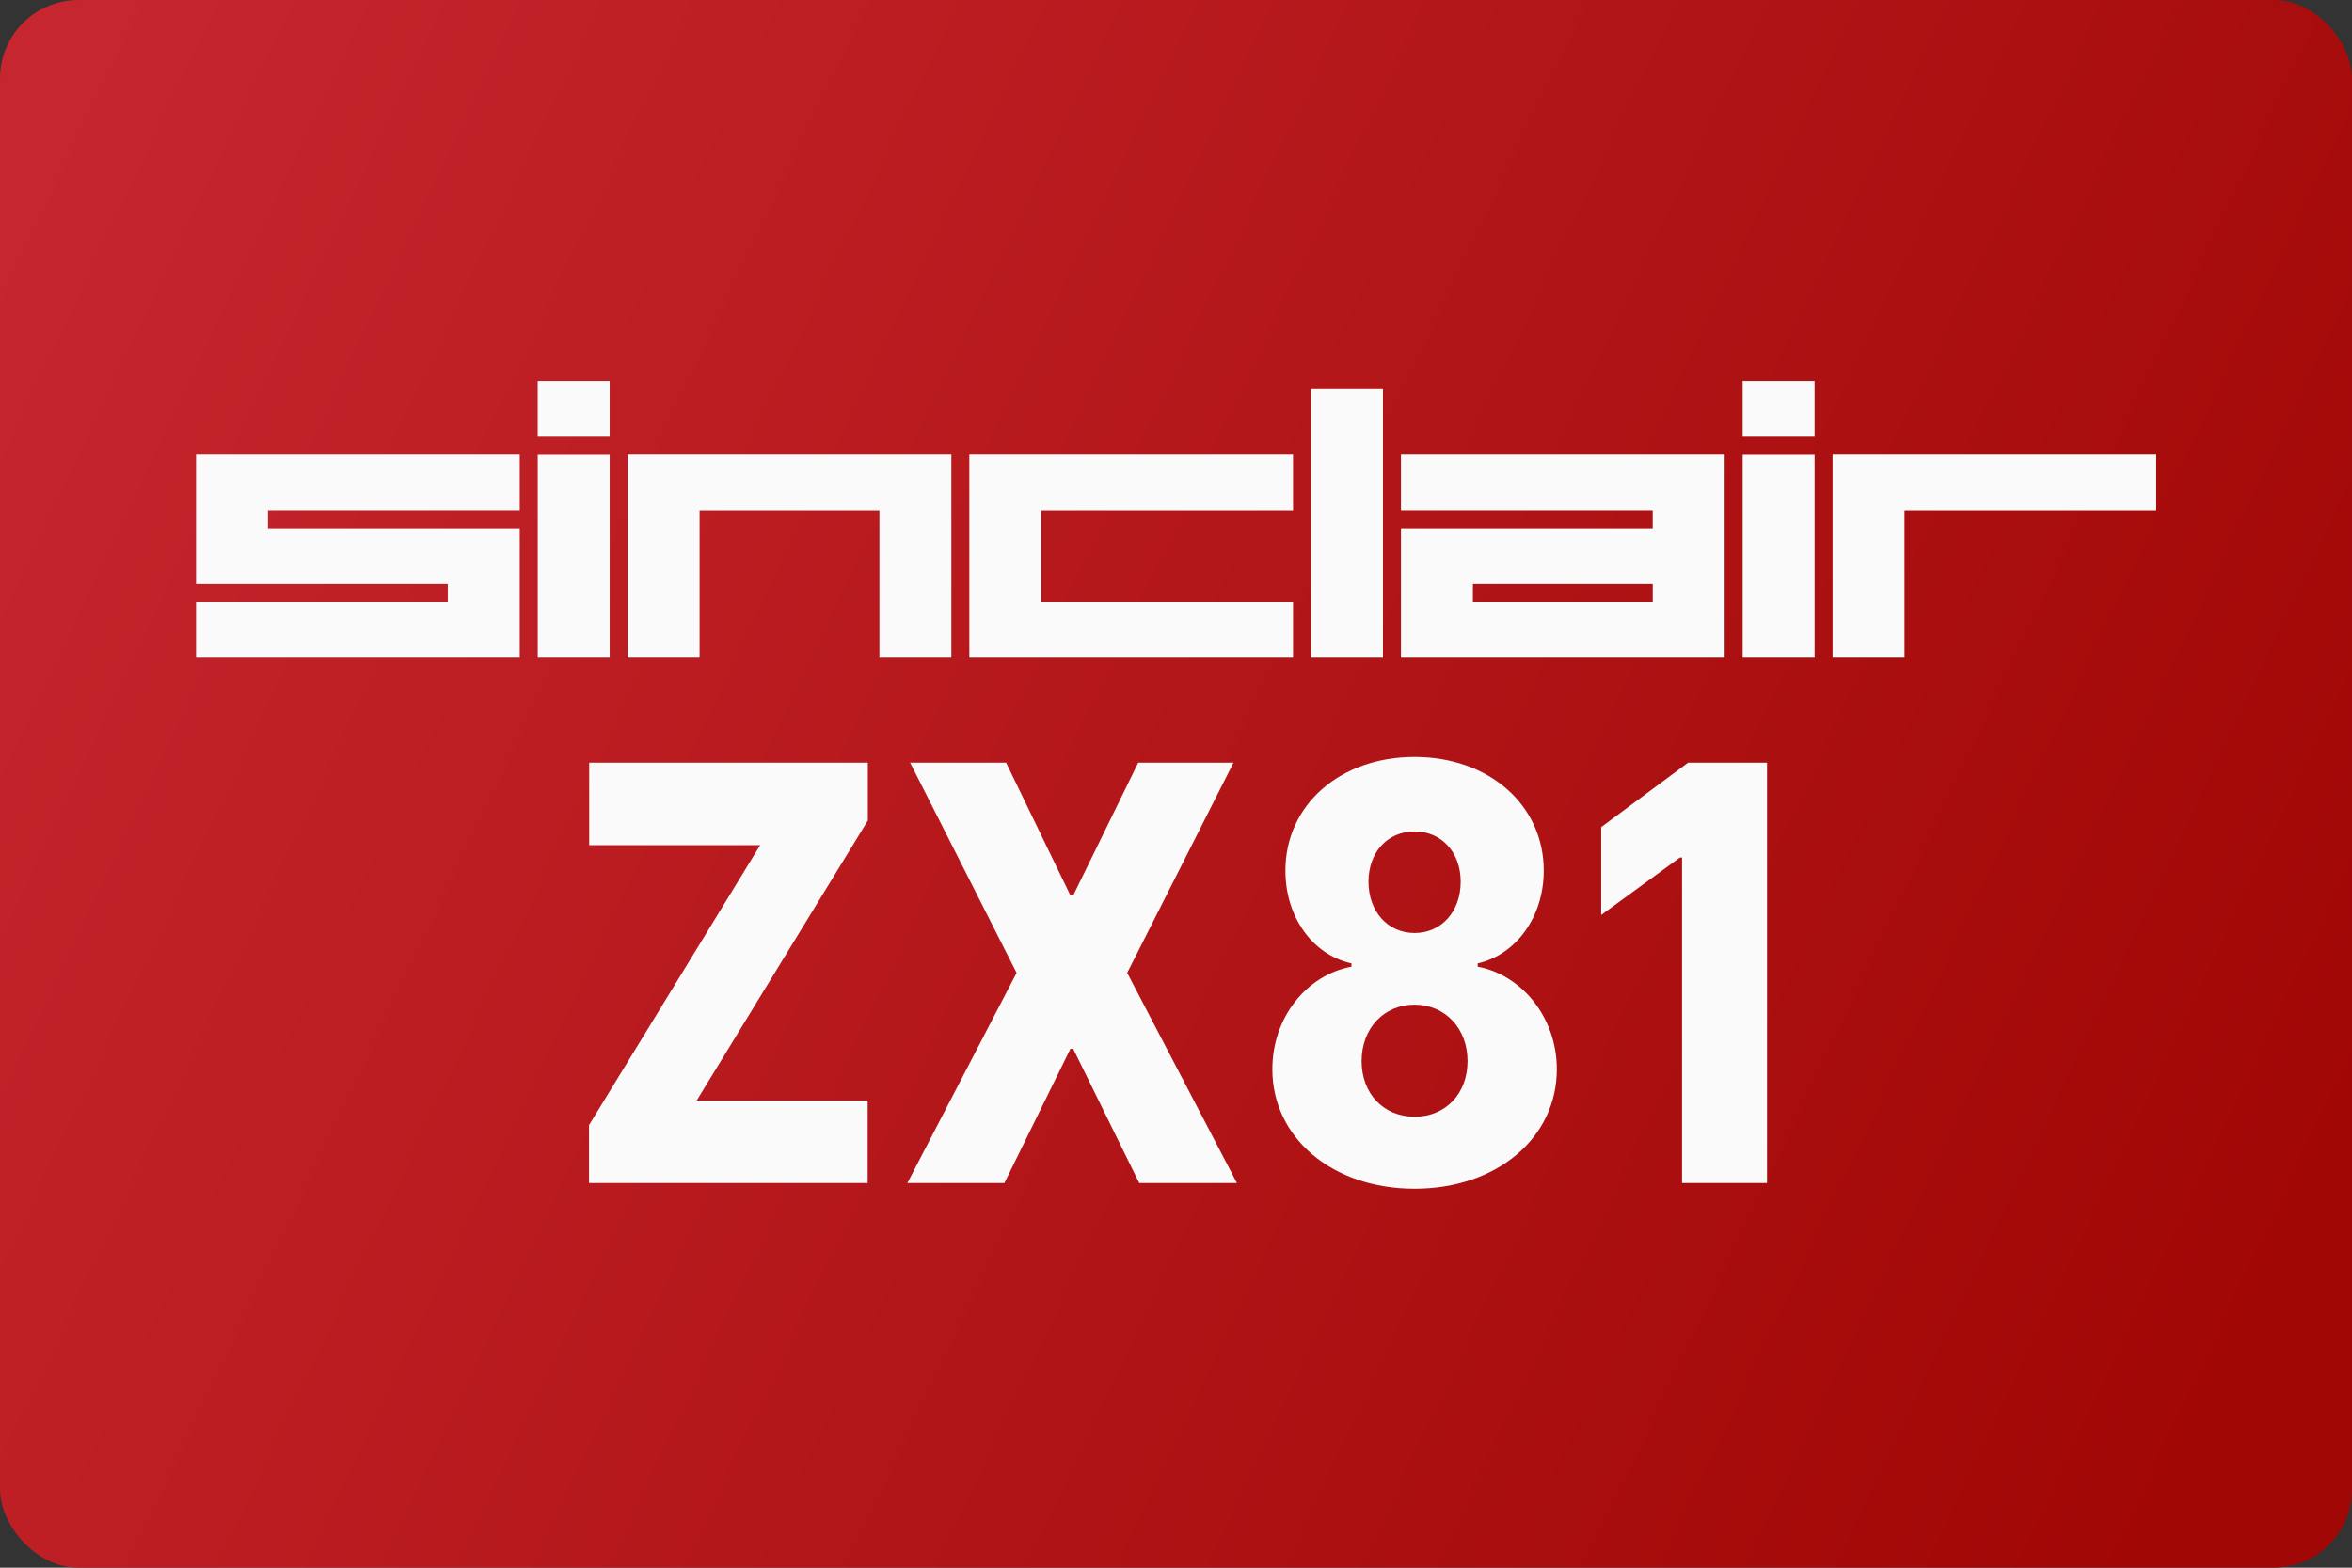 <?xml version="1.0" encoding="UTF-8"?>
<svg width="480" height="320" version="1.1" viewBox="0 0 480 320" xmlns="http://www.w3.org/2000/svg">
 <rect x="0" y="0" width="480" height="320" fill="#333333" stroke="none"/>
 <defs>
  <linearGradient id="a" x1="122.3" x2="-.526" y1="71.438" y2="13.229" gradientTransform="scale(3.78)" gradientUnits="userSpaceOnUse">
   <stop stop-color="#a10705" offset="0"/>
   <stop stop-color="#c6262e" offset="1"/>
  </linearGradient>
 </defs>
 <rect width="480" height="320" ry="16" fill="url(#a)" stroke-linecap="square" stroke-linejoin="round" stroke-width="2" style="paint-order:stroke fill markers"/>
 <style type="text/css">.st0{fill:#FC0C18;}
	.st1{fill:#FC0C18;}</style>
 <g transform="matrix(3.78 0 0 3.78 0 -1.48)" fill="#fafafa">
  <g transform="translate(-1.5e-6,-6.635)">
   <path d="m29.031 27.601v3.01h3.884v-3.01zm65.054 0v3.01h3.884v-3.01zm-23.303 0.444v14.499h3.884v-14.499zm-60.199 3.527v6.991h13.593v0.971h-13.593v3.01h17.477v-6.991h-13.593v-0.971h13.593v-3.01zm23.303 0v10.972h3.884v-7.962h9.71v7.962h3.884v-10.972zm18.448 0v10.972h17.477v-3.01h-13.593v-4.952h13.593v-3.01zm23.303 0v3.01h13.593v0.971h-13.593v6.991h17.477v-10.972zm23.303 0v10.972h3.884v-7.962h13.593v-3.01zm-69.908 0.01v10.962h3.884v-10.962zm65.054 0v10.962h3.884v-10.962zm-14.564 6.981h9.71v0.971h-9.71z" fill="#fafafa" stroke-linecap="round" stroke-width="3.031" style="paint-order:stroke fill markers"/>
  </g>
  <path transform="matrix(.265 0 0 .265 -0 0)" d="m288.2 155.72c-15.173 0-26.316 9.786-26.316 23.17 0 9.453 5.538 17.15 13.457 18.906v0.668c-9.076 1.673-16.119 10.289-16.119 20.912 0 13.928 12.194 24.344 28.979 24.344s28.98-10.416 28.98-24.344c0-10.624-7.184-19.239-16.119-20.912v-0.668c7.779-1.757 13.455-9.454 13.455-18.906 0-13.342-11.143-23.17-26.316-23.17zm-168.16 1.17v16.814h34.83l-34.865 57.049v11.795h56.768v-16.814h-34.832l34.867-57.049v-11.795zm65.387 0 21.691 42.83-22.252 42.828h19.764l13.455-27.354h0.562l13.455 27.354h19.904l-22.357-42.828 21.656-42.83h-19.414l-13.244 27.061h-0.562l-13.105-27.061zm158.49 0-17.697 13.133v17.902l16.049-11.711h0.422v66.334h17.311v-85.658zm-55.717 14.012c5.502 0 9.391 4.267 9.391 10.248 0 6.106-3.959 10.455-9.391 10.455-5.466 0-9.391-4.39-9.391-10.455 0-6.023 3.889-10.248 9.391-10.248zm0 35.301c6.237 0 10.793 4.852 10.793 11.502 0 6.608-4.45 11.334-10.793 11.334-6.378 0-10.793-4.767-10.793-11.334 0-6.692 4.556-11.502 10.793-11.502z" stroke-width="2.695"/>
 </g>
</svg>
